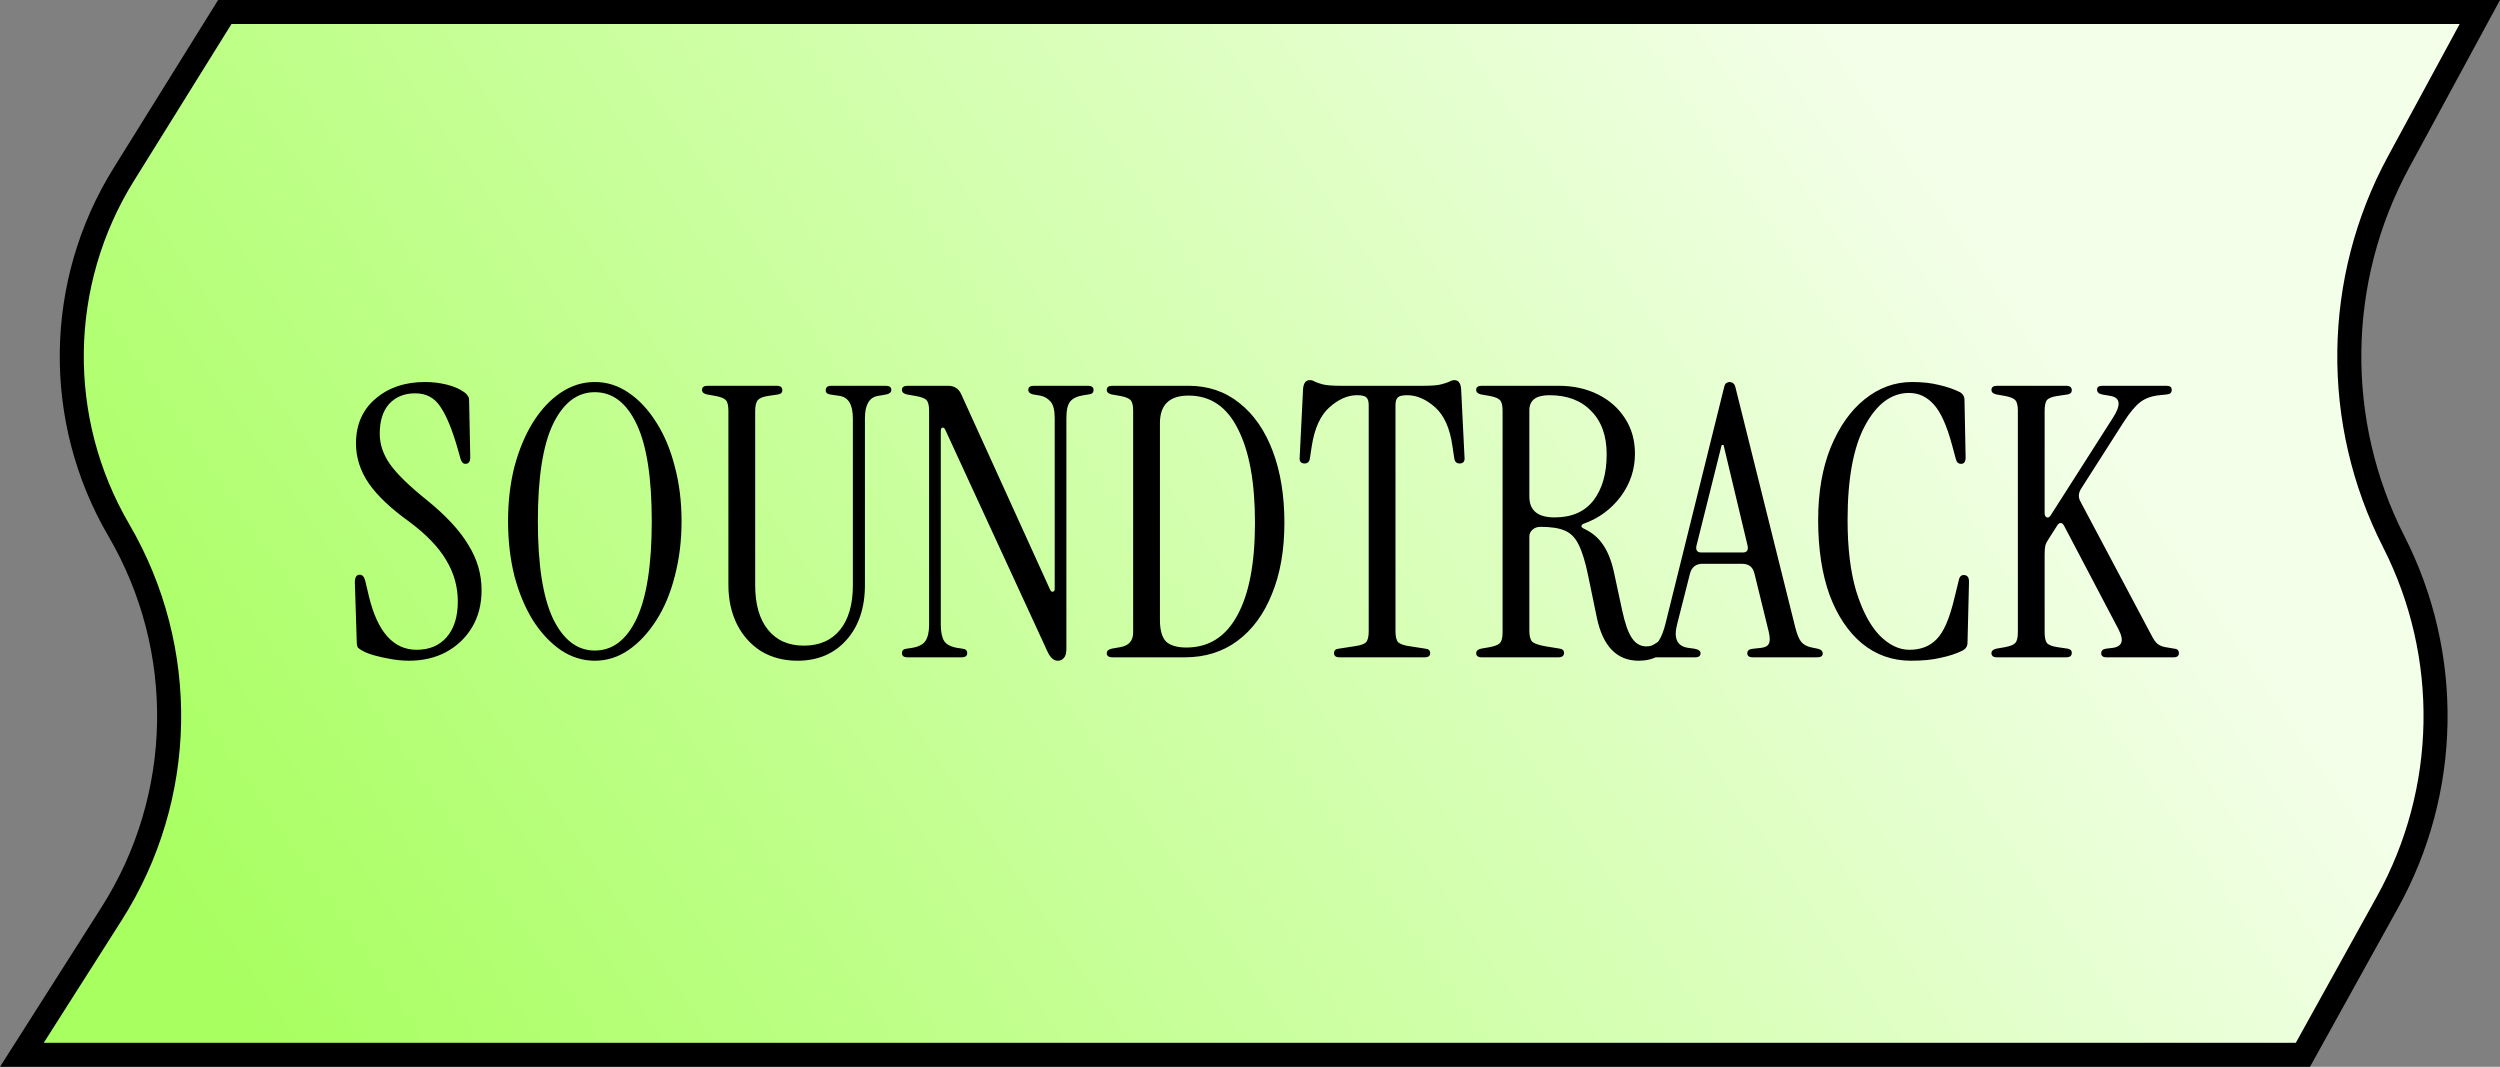 <svg width="232" height="99" viewBox="0 0 232 99" fill="none" xmlns="http://www.w3.org/2000/svg">
<rect x="0" y="0" width="232" height="99" fill="#808080" stroke="none"/>
<path d="M230.128 1.115L222.591 15.024C216.653 25.982 216.485 39.16 222.139 50.267C227.516 60.826 227.296 73.366 221.553 83.73L213.71 97.885L2.031 97.885L10.357 84.795C17.228 73.991 17.487 60.253 11.026 49.199C5.045 38.965 5.22 26.262 11.48 16.197L20.861 1.115L230.128 1.115Z" fill="url(#paint0_linear_219_109)" stroke="black" stroke-width="2.23"/>
<path d="M37.935 61.315C37.468 61.315 36.944 61.268 36.36 61.175C35.8 61.082 35.264 60.965 34.75 60.825C34.26 60.685 33.875 60.533 33.595 60.37C33.432 60.277 33.303 60.183 33.21 60.09C33.14 59.973 33.105 59.787 33.105 59.53L32.93 54.035C32.93 53.568 33.082 53.335 33.385 53.335C33.642 53.335 33.817 53.545 33.91 53.965L34.225 55.295C35.019 58.632 36.5 60.3 38.67 60.3C39.837 60.3 40.758 59.915 41.435 59.145C42.135 58.352 42.485 57.243 42.485 55.82C42.485 54.443 42.123 53.16 41.4 51.97C40.7 50.78 39.569 49.602 38.005 48.435C36.279 47.198 35.019 46.008 34.225 44.865C33.432 43.698 33.035 42.462 33.035 41.155C33.035 39.428 33.63 38.052 34.82 37.025C36.033 35.975 37.574 35.45 39.44 35.45C40.14 35.45 40.817 35.532 41.47 35.695C42.123 35.858 42.66 36.092 43.08 36.395C43.22 36.488 43.325 36.593 43.395 36.71C43.489 36.827 43.535 36.978 43.535 37.165L43.64 42.45C43.64 42.847 43.489 43.045 43.185 43.045C42.975 43.045 42.824 42.882 42.73 42.555L42.485 41.68C41.972 39.883 41.435 38.577 40.875 37.76C40.339 36.92 39.557 36.5 38.53 36.5C37.527 36.5 36.722 36.827 36.115 37.48C35.532 38.133 35.24 39.055 35.24 40.245C35.24 41.248 35.567 42.205 36.22 43.115C36.873 44.025 38.017 45.133 39.65 46.44C41.4 47.863 42.672 49.24 43.465 50.57C44.282 51.877 44.69 53.277 44.69 54.77C44.69 56.077 44.398 57.22 43.815 58.2C43.232 59.18 42.427 59.95 41.4 60.51C40.397 61.047 39.242 61.315 37.935 61.315ZM55.198 61.315C54.078 61.315 53.028 60.988 52.048 60.335C51.068 59.658 50.205 58.737 49.458 57.57C48.735 56.403 48.163 55.038 47.743 53.475C47.346 51.888 47.148 50.185 47.148 48.365C47.148 46.545 47.346 44.853 47.743 43.29C48.163 41.727 48.735 40.362 49.458 39.195C50.205 38.005 51.068 37.083 52.048 36.43C53.028 35.777 54.078 35.45 55.198 35.45C56.318 35.45 57.356 35.777 58.313 36.43C59.293 37.083 60.156 38.005 60.903 39.195C61.65 40.362 62.221 41.727 62.618 43.29C63.038 44.853 63.248 46.545 63.248 48.365C63.248 50.185 63.038 51.888 62.618 53.475C62.221 55.038 61.65 56.403 60.903 57.57C60.156 58.737 59.293 59.658 58.313 60.335C57.356 60.988 56.318 61.315 55.198 61.315ZM55.198 60.37C56.855 60.37 58.15 59.378 59.083 57.395C60.016 55.412 60.483 52.402 60.483 48.365C60.483 44.328 60.016 41.33 59.083 39.37C58.15 37.387 56.855 36.395 55.198 36.395C53.565 36.395 52.27 37.387 51.313 39.37C50.38 41.33 49.913 44.328 49.913 48.365C49.913 52.402 50.38 55.412 51.313 57.395C52.27 59.378 53.565 60.37 55.198 60.37ZM74.001 61.315C72.741 61.315 71.621 61.023 70.641 60.44C69.684 59.833 68.938 59.005 68.401 57.955C67.864 56.882 67.596 55.657 67.596 54.28V38.11C67.596 37.62 67.514 37.293 67.351 37.13C67.211 36.967 66.896 36.838 66.406 36.745L65.601 36.605C65.298 36.535 65.146 36.395 65.146 36.185C65.146 35.928 65.321 35.8 65.671 35.8H72.076C72.426 35.8 72.601 35.94 72.601 36.22C72.601 36.43 72.473 36.558 72.216 36.605L71.271 36.745C70.804 36.815 70.489 36.943 70.326 37.13C70.163 37.317 70.081 37.655 70.081 38.145V54.315C70.081 56.088 70.478 57.465 71.271 58.445C72.064 59.425 73.173 59.915 74.596 59.915C76.043 59.915 77.163 59.425 77.956 58.445C78.749 57.465 79.146 56.088 79.146 54.315V38.845C79.146 37.585 78.749 36.885 77.956 36.745L77.011 36.605C76.754 36.558 76.626 36.43 76.626 36.22C76.626 35.94 76.801 35.8 77.151 35.8H82.191C82.541 35.8 82.716 35.928 82.716 36.185C82.716 36.395 82.564 36.535 82.261 36.605L81.456 36.745C80.663 36.885 80.266 37.573 80.266 38.81V54.28C80.266 56.403 79.694 58.107 78.551 59.39C77.408 60.673 75.891 61.315 74.001 61.315ZM98.156 61.315C97.782 61.315 97.467 61.035 97.211 60.475L87.726 39.895C87.656 39.732 87.562 39.662 87.446 39.685C87.352 39.708 87.306 39.813 87.306 40V57.99C87.306 58.643 87.411 59.145 87.621 59.495C87.854 59.822 88.262 60.032 88.846 60.125L89.301 60.195C89.604 60.218 89.756 60.358 89.756 60.615C89.756 60.872 89.581 61 89.231 61H84.226C83.876 61 83.701 60.872 83.701 60.615C83.701 60.358 83.852 60.218 84.156 60.195L84.611 60.125C85.217 60.032 85.637 59.822 85.871 59.495C86.104 59.145 86.221 58.643 86.221 57.99V38.11C86.221 37.62 86.139 37.293 85.976 37.13C85.836 36.967 85.497 36.838 84.961 36.745L84.156 36.605C83.852 36.535 83.701 36.395 83.701 36.185C83.701 35.928 83.876 35.8 84.226 35.8H87.971C88.554 35.8 88.962 36.057 89.196 36.57L97.456 54.735C97.526 54.875 97.607 54.933 97.701 54.91C97.817 54.887 97.876 54.805 97.876 54.665V38.81C97.876 38.063 97.747 37.55 97.491 37.27C97.234 36.967 96.907 36.78 96.511 36.71L95.881 36.605C95.577 36.535 95.426 36.395 95.426 36.185C95.426 35.928 95.601 35.8 95.951 35.8H100.956C101.306 35.8 101.481 35.928 101.481 36.185C101.481 36.442 101.329 36.582 101.026 36.605L100.571 36.675C99.964 36.768 99.544 36.967 99.311 37.27C99.077 37.55 98.961 38.063 98.961 38.81V60.195C98.961 60.615 98.879 60.907 98.716 61.07C98.576 61.233 98.389 61.315 98.156 61.315ZM103.232 61C102.882 61 102.707 60.872 102.707 60.615C102.707 60.405 102.859 60.265 103.162 60.195L103.967 60.055C104.76 59.915 105.157 59.46 105.157 58.69V38.11C105.157 37.62 105.075 37.293 104.912 37.13C104.772 36.967 104.457 36.838 103.967 36.745L103.162 36.605C102.859 36.535 102.707 36.395 102.707 36.185C102.707 35.928 102.882 35.8 103.232 35.8H110.302C112.122 35.8 113.697 36.337 115.027 37.41C116.357 38.46 117.384 39.942 118.107 41.855C118.83 43.768 119.192 45.985 119.192 48.505C119.192 51.048 118.807 53.253 118.037 55.12C117.29 56.987 116.229 58.433 114.852 59.46C113.475 60.487 111.842 61 109.952 61H103.232ZM110.092 60.09C112.169 60.09 113.744 59.098 114.817 57.115C115.914 55.132 116.462 52.262 116.462 48.505C116.462 44.772 115.937 41.878 114.887 39.825C113.86 37.748 112.332 36.71 110.302 36.71C108.529 36.71 107.642 37.562 107.642 39.265V57.535C107.642 58.468 107.829 59.133 108.202 59.53C108.599 59.903 109.229 60.09 110.092 60.09ZM124.321 61C123.971 61 123.796 60.872 123.796 60.615C123.796 60.358 123.948 60.218 124.251 60.195L125.826 59.95C126.293 59.88 126.608 59.763 126.771 59.6C126.935 59.413 127.016 59.075 127.016 58.585V37.585C127.016 37.258 126.946 37.025 126.806 36.885C126.666 36.745 126.375 36.675 125.931 36.675C125.068 36.675 124.216 37.048 123.376 37.795C122.536 38.542 121.988 39.743 121.731 41.4L121.556 42.555C121.51 42.858 121.346 43.01 121.066 43.01C120.716 43.01 120.565 42.812 120.611 42.415L120.926 36.08C120.973 35.543 121.183 35.275 121.556 35.275C121.72 35.275 121.871 35.322 122.011 35.415C122.151 35.485 122.385 35.567 122.711 35.66C123.061 35.753 123.61 35.8 124.356 35.8H132.161C132.908 35.8 133.445 35.753 133.771 35.66C134.121 35.567 134.366 35.485 134.506 35.415C134.67 35.322 134.821 35.275 134.961 35.275C135.335 35.275 135.545 35.543 135.591 36.08L135.906 42.415C135.953 42.812 135.801 43.01 135.451 43.01C135.171 43.01 135.008 42.858 134.961 42.555L134.786 41.4C134.553 39.743 134.016 38.542 133.176 37.795C132.336 37.048 131.473 36.675 130.586 36.675C130.143 36.675 129.851 36.745 129.711 36.885C129.571 37.025 129.501 37.258 129.501 37.585V58.585C129.501 59.075 129.583 59.413 129.746 59.6C129.933 59.763 130.248 59.88 130.691 59.95L132.266 60.195C132.57 60.218 132.721 60.358 132.721 60.615C132.721 60.872 132.546 61 132.196 61H124.321ZM152.074 61.315C150.044 61.315 148.749 59.985 148.189 57.325L147.384 53.44C147.128 52.18 146.836 51.223 146.509 50.57C146.206 49.917 145.774 49.473 145.214 49.24C144.678 49.007 143.931 48.89 142.974 48.89C142.648 48.89 142.391 48.983 142.204 49.17C142.018 49.333 141.924 49.543 141.924 49.8V58.55C141.924 59.04 142.018 59.378 142.204 59.565C142.391 59.728 142.811 59.868 143.464 59.985L144.759 60.195C145.016 60.242 145.144 60.37 145.144 60.58C145.144 60.86 144.969 61 144.619 61H137.514C137.164 61 136.989 60.872 136.989 60.615C136.989 60.405 137.141 60.265 137.444 60.195L138.249 60.055C138.739 59.962 139.054 59.833 139.194 59.67C139.358 59.507 139.439 59.18 139.439 58.69V38.11C139.439 37.62 139.358 37.293 139.194 37.13C139.054 36.967 138.739 36.838 138.249 36.745L137.444 36.605C137.141 36.535 136.989 36.395 136.989 36.185C136.989 35.928 137.164 35.8 137.514 35.8H144.619C145.996 35.8 147.221 36.068 148.294 36.605C149.368 37.142 150.208 37.888 150.814 38.845C151.421 39.778 151.724 40.863 151.724 42.1C151.724 43.57 151.281 44.9 150.394 46.09C149.508 47.257 148.388 48.085 147.034 48.575C146.871 48.622 146.778 48.703 146.754 48.82C146.754 48.913 146.836 48.995 146.999 49.065C147.746 49.415 148.329 49.905 148.749 50.535C149.193 51.165 149.531 52.005 149.764 53.055L150.534 56.625C150.791 57.838 151.094 58.702 151.444 59.215C151.794 59.728 152.238 59.985 152.774 59.985C152.961 59.985 153.124 59.962 153.264 59.915C153.428 59.845 153.626 59.728 153.859 59.565C154.046 59.448 154.221 59.425 154.384 59.495C154.548 59.542 154.629 59.658 154.629 59.845C154.629 60.242 154.373 60.592 153.859 60.895C153.346 61.175 152.751 61.315 152.074 61.315ZM144.269 48.015C145.856 48.015 147.058 47.49 147.874 46.44C148.691 45.367 149.099 43.943 149.099 42.17C149.099 40.443 148.621 39.102 147.664 38.145C146.731 37.165 145.436 36.675 143.779 36.675C142.543 36.675 141.924 37.142 141.924 38.075V46.09C141.924 47.373 142.706 48.015 144.269 48.015ZM152.42 61C152.07 61 151.895 60.883 151.895 60.65C151.895 60.417 152.059 60.265 152.385 60.195L152.91 60.09C153.377 59.997 153.727 59.775 153.96 59.425C154.194 59.052 154.392 58.538 154.555 57.885L159.98 36.01C160.027 35.777 160.097 35.625 160.19 35.555C160.307 35.485 160.412 35.45 160.505 35.45C160.622 35.45 160.727 35.485 160.82 35.555C160.937 35.625 161.019 35.777 161.065 36.01L166.595 58.2C166.759 58.853 166.945 59.308 167.155 59.565C167.365 59.822 167.692 59.997 168.135 60.09L168.66 60.195C168.987 60.265 169.15 60.417 169.15 60.65C169.15 60.883 168.975 61 168.625 61H162.64C162.314 61 162.15 60.872 162.15 60.615C162.15 60.358 162.349 60.218 162.745 60.195L163.41 60.125C163.807 60.078 164.052 59.95 164.145 59.74C164.262 59.53 164.262 59.168 164.145 58.655L162.815 53.23C162.675 52.623 162.29 52.32 161.66 52.32H157.985C157.379 52.32 156.994 52.623 156.83 53.23L155.64 57.92C155.29 59.25 155.64 59.985 156.69 60.125L157.215 60.195C157.612 60.265 157.81 60.405 157.81 60.615C157.81 60.872 157.647 61 157.32 61H152.42ZM157.88 51.27H161.73C162.104 51.27 162.255 51.072 162.185 50.675L159.945 41.295H159.77L157.425 50.675C157.355 51.072 157.507 51.27 157.88 51.27ZM177.335 61.315C175.609 61.315 174.092 60.778 172.785 59.705C171.502 58.632 170.499 57.127 169.775 55.19C169.075 53.23 168.725 50.92 168.725 48.26C168.725 45.693 169.11 43.453 169.88 41.54C170.674 39.603 171.724 38.11 173.03 37.06C174.36 35.987 175.83 35.45 177.44 35.45C178.397 35.45 179.237 35.543 179.96 35.73C180.684 35.893 181.325 36.115 181.885 36.395C182.165 36.558 182.305 36.803 182.305 37.13L182.41 42.45C182.41 42.847 182.27 43.045 181.99 43.045C181.734 43.045 181.57 42.893 181.5 42.59L181.15 41.295C180.66 39.475 180.089 38.215 179.435 37.515C178.805 36.815 178.047 36.465 177.16 36.465C175.527 36.465 174.162 37.48 173.065 39.51C171.992 41.517 171.455 44.433 171.455 48.26C171.455 50.873 171.724 53.078 172.26 54.875C172.82 56.672 173.532 58.025 174.395 58.935C175.282 59.845 176.215 60.3 177.195 60.3C178.245 60.3 179.085 59.973 179.715 59.32C180.369 58.667 180.917 57.407 181.36 55.54L181.78 53.825C181.85 53.475 182.037 53.323 182.34 53.37C182.597 53.417 182.725 53.615 182.725 53.965L182.585 59.635C182.585 59.962 182.434 60.207 182.13 60.37C181.57 60.65 180.905 60.872 180.135 61.035C179.389 61.222 178.455 61.315 177.335 61.315ZM185.332 61C184.982 61 184.807 60.872 184.807 60.615C184.807 60.405 184.958 60.265 185.262 60.195L186.067 60.055C186.557 59.962 186.872 59.833 187.012 59.67C187.175 59.507 187.257 59.18 187.257 58.69V38.11C187.257 37.62 187.175 37.293 187.012 37.13C186.872 36.967 186.557 36.838 186.067 36.745L185.262 36.605C184.958 36.535 184.807 36.395 184.807 36.185C184.807 35.928 184.982 35.8 185.332 35.8H191.737C192.087 35.8 192.262 35.94 192.262 36.22C192.262 36.43 192.133 36.558 191.877 36.605L190.932 36.745C190.442 36.815 190.115 36.943 189.952 37.13C189.812 37.317 189.742 37.655 189.742 38.145V47.595C189.742 47.828 189.812 47.968 189.952 48.015C190.092 48.062 190.22 47.98 190.337 47.77L196.077 38.775C196.847 37.585 196.777 36.908 195.867 36.745L195.062 36.605C194.758 36.535 194.607 36.383 194.607 36.15C194.607 35.917 194.77 35.8 195.097 35.8H201.047C201.373 35.8 201.537 35.928 201.537 36.185C201.537 36.442 201.385 36.582 201.082 36.605L200.417 36.675C199.693 36.745 199.098 36.955 198.632 37.305C198.165 37.655 197.64 38.285 197.057 39.195L193.102 45.39C192.868 45.787 192.857 46.172 193.067 46.545L199.647 58.935C199.833 59.308 200.02 59.577 200.207 59.74C200.417 59.903 200.662 60.008 200.942 60.055L201.782 60.195C202.062 60.218 202.202 60.358 202.202 60.615C202.202 60.872 202.038 61 201.712 61H195.482C195.155 61 194.992 60.872 194.992 60.615C194.992 60.382 195.143 60.242 195.447 60.195L196.042 60.125C196.952 60.008 197.138 59.437 196.602 58.41L191.562 48.82C191.468 48.633 191.363 48.54 191.247 48.54C191.13 48.517 191.013 48.598 190.897 48.785L190.162 49.94C189.998 50.173 189.882 50.395 189.812 50.605C189.765 50.815 189.742 51.083 189.742 51.41V58.655C189.742 59.145 189.812 59.483 189.952 59.67C190.115 59.857 190.442 59.985 190.932 60.055L191.877 60.195C192.133 60.242 192.262 60.37 192.262 60.58C192.262 60.86 192.087 61 191.737 61H185.332Z" fill="black"/>
<defs>
<linearGradient id="paint0_linear_219_109" x1="171" y1="5.18421e-07" x2="25.5" y2="99" gradientUnits="userSpaceOnUse">
<stop stop-color="#F4FFEA"/>
<stop offset="1" stop-color="#A8FF60"/>
</linearGradient>
</defs>
</svg>
